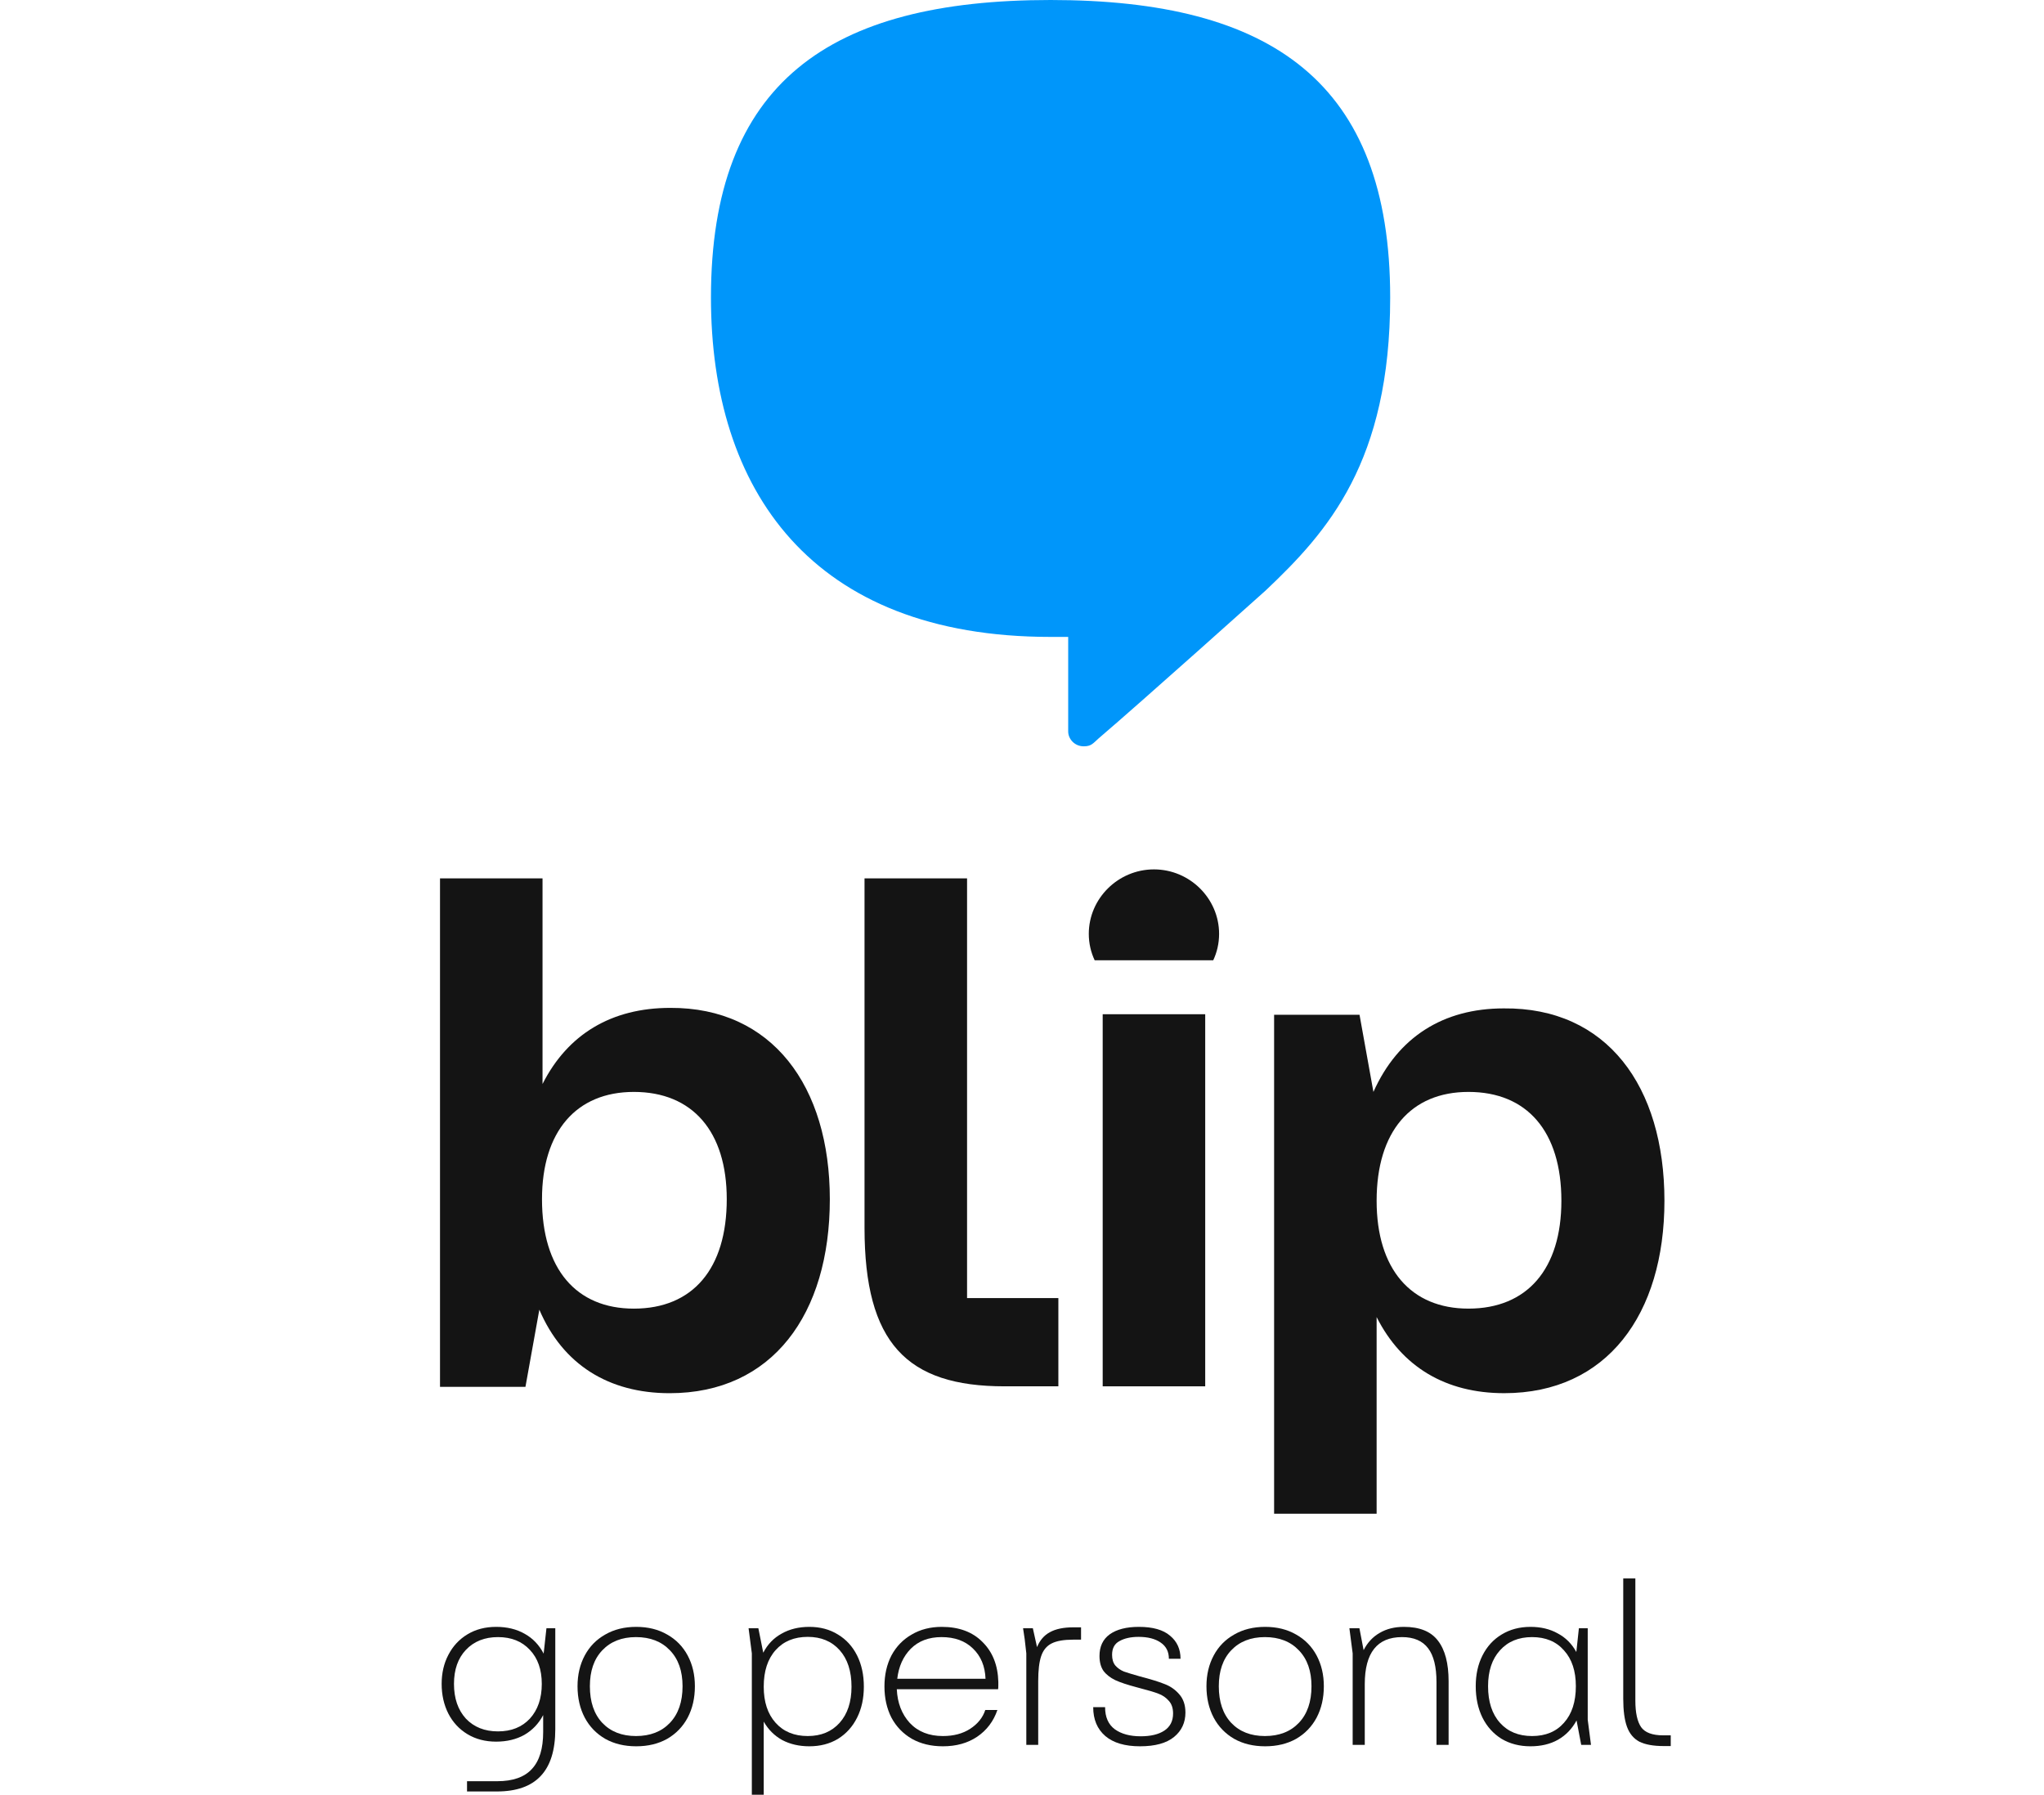 <svg width="115" height="101" viewBox="0 0 115 101" fill="none" xmlns="http://www.w3.org/2000/svg">
<path d="M93.607 98.262C93.022 98.262 92.563 98.179 92.231 98.013C91.908 97.838 91.677 97.559 91.537 97.174C91.397 96.79 91.327 96.262 91.327 95.589V88.829H92.009V95.707C92.009 96.388 92.118 96.886 92.336 97.201C92.555 97.506 92.969 97.659 93.581 97.659H94V98.262H93.607Z" fill="#141414"/>
<path d="M86.106 98.275C85.495 98.275 84.954 98.135 84.482 97.856C84.019 97.567 83.661 97.17 83.407 96.663C83.154 96.148 83.028 95.558 83.028 94.895C83.028 94.24 83.154 93.663 83.407 93.165C83.661 92.659 84.019 92.266 84.482 91.986C84.954 91.698 85.495 91.554 86.106 91.554C86.692 91.554 87.203 91.676 87.639 91.921C88.085 92.156 88.434 92.506 88.688 92.969L88.832 91.632H89.329V96.781L89.513 98.196H88.963L88.701 96.821C88.447 97.292 88.098 97.655 87.653 97.908C87.216 98.153 86.701 98.275 86.106 98.275ZM83.722 94.895C83.722 95.768 83.945 96.454 84.39 96.952C84.836 97.45 85.438 97.698 86.198 97.698C86.958 97.698 87.556 97.45 87.993 96.952C88.439 96.454 88.661 95.768 88.661 94.895C88.661 94.039 88.439 93.366 87.993 92.877C87.556 92.379 86.958 92.13 86.198 92.13C85.438 92.13 84.836 92.379 84.39 92.877C83.945 93.366 83.722 94.039 83.722 94.895Z" fill="#141414"/>
<path d="M76.104 93.047L75.92 91.632H76.484L76.72 92.864C76.938 92.436 77.239 92.113 77.624 91.894C78.008 91.667 78.462 91.554 78.986 91.554C79.868 91.554 80.506 91.811 80.899 92.327C81.301 92.842 81.502 93.606 81.502 94.62V98.196H80.82V94.659C80.82 93.803 80.663 93.17 80.349 92.759C80.034 92.34 79.545 92.13 78.881 92.13C77.484 92.13 76.785 93.012 76.785 94.777V98.196H76.104V93.047Z" fill="#141414"/>
<path d="M71.18 98.275C70.516 98.275 69.935 98.135 69.438 97.856C68.94 97.567 68.555 97.17 68.285 96.663C68.014 96.148 67.878 95.558 67.878 94.895C67.878 94.248 68.014 93.672 68.285 93.165C68.555 92.659 68.94 92.266 69.438 91.986C69.935 91.698 70.516 91.554 71.18 91.554C71.844 91.554 72.425 91.698 72.923 91.986C73.421 92.266 73.805 92.659 74.076 93.165C74.346 93.672 74.482 94.248 74.482 94.895C74.482 95.558 74.346 96.148 74.076 96.663C73.805 97.17 73.421 97.567 72.923 97.856C72.425 98.135 71.844 98.275 71.18 98.275ZM68.573 94.895C68.573 95.768 68.804 96.454 69.267 96.952C69.739 97.45 70.372 97.698 71.167 97.698C71.971 97.698 72.608 97.45 73.08 96.952C73.552 96.454 73.787 95.768 73.787 94.895C73.787 94.039 73.552 93.366 73.08 92.877C72.608 92.379 71.971 92.13 71.167 92.13C70.372 92.13 69.739 92.379 69.267 92.877C68.804 93.366 68.573 94.039 68.573 94.895Z" fill="#141414"/>
<path d="M64.14 98.275C63.293 98.275 62.642 98.083 62.188 97.698C61.733 97.305 61.506 96.764 61.506 96.074H62.175C62.175 96.633 62.358 97.048 62.725 97.319C63.092 97.581 63.576 97.712 64.179 97.712C64.738 97.712 65.179 97.607 65.502 97.397C65.834 97.179 66 96.856 66 96.428C66 96.131 65.922 95.895 65.764 95.72C65.607 95.537 65.411 95.401 65.175 95.314C64.948 95.227 64.629 95.13 64.218 95.026L63.93 94.947C63.432 94.816 63.039 94.685 62.751 94.554C62.463 94.414 62.24 94.24 62.083 94.03C61.934 93.812 61.86 93.532 61.86 93.191C61.86 92.659 62.052 92.252 62.437 91.973C62.83 91.694 63.376 91.554 64.074 91.554C64.86 91.554 65.446 91.72 65.83 92.052C66.223 92.375 66.419 92.807 66.419 93.349H65.764C65.764 92.947 65.607 92.641 65.293 92.431C64.987 92.222 64.576 92.117 64.061 92.117C63.624 92.117 63.266 92.196 62.987 92.353C62.707 92.501 62.568 92.759 62.568 93.126C62.568 93.379 62.629 93.58 62.751 93.729C62.882 93.877 63.044 93.991 63.236 94.069C63.437 94.139 63.738 94.231 64.14 94.344C64.716 94.493 65.171 94.633 65.502 94.764C65.834 94.886 66.114 95.078 66.341 95.34C66.577 95.602 66.695 95.947 66.695 96.375C66.695 96.943 66.481 97.401 66.053 97.751C65.625 98.1 64.987 98.275 64.14 98.275Z" fill="#141414"/>
<path d="M57.743 93.047L57.652 92.248L57.56 91.632H58.11L58.346 92.693C58.503 92.309 58.744 92.029 59.067 91.855C59.399 91.671 59.84 91.58 60.39 91.58H60.822V92.274H60.377C59.853 92.274 59.451 92.344 59.172 92.484C58.892 92.623 58.696 92.859 58.582 93.191C58.468 93.523 58.412 93.995 58.412 94.606V98.196H57.743V93.047Z" fill="#141414"/>
<path d="M53.05 98.275C52.386 98.275 51.805 98.135 51.307 97.856C50.81 97.567 50.425 97.17 50.154 96.663C49.892 96.148 49.761 95.563 49.761 94.908C49.761 94.253 49.892 93.672 50.154 93.165C50.425 92.659 50.805 92.266 51.294 91.986C51.783 91.698 52.347 91.554 52.984 91.554C53.954 91.554 54.718 91.838 55.277 92.405C55.845 92.964 56.142 93.711 56.168 94.646V94.855C56.168 94.943 56.164 95.013 56.155 95.065H50.456C50.491 95.834 50.735 96.467 51.19 96.965C51.653 97.454 52.273 97.698 53.05 97.698C53.653 97.698 54.164 97.563 54.583 97.292C55.011 97.013 55.295 96.659 55.435 96.231H56.116C55.898 96.869 55.517 97.371 54.976 97.738C54.443 98.096 53.801 98.275 53.05 98.275ZM55.448 94.475C55.422 93.768 55.186 93.2 54.74 92.772C54.303 92.344 53.714 92.13 52.971 92.13C52.255 92.13 51.679 92.349 51.242 92.785C50.814 93.222 50.561 93.785 50.482 94.475H55.448Z" fill="#141414"/>
<path d="M45.536 98.275C44.96 98.275 44.449 98.157 44.004 97.921C43.567 97.677 43.222 97.332 42.969 96.886V101H42.3V93.047L42.117 91.632H42.667L42.942 93.008C43.187 92.536 43.532 92.178 43.977 91.934C44.423 91.68 44.943 91.554 45.536 91.554C46.148 91.554 46.685 91.698 47.148 91.986C47.611 92.266 47.969 92.659 48.222 93.165C48.476 93.672 48.602 94.257 48.602 94.921C48.602 95.576 48.476 96.157 48.222 96.663C47.969 97.17 47.611 97.567 47.148 97.856C46.685 98.135 46.148 98.275 45.536 98.275ZM42.969 94.921C42.969 95.777 43.191 96.454 43.637 96.952C44.082 97.45 44.685 97.698 45.445 97.698C46.196 97.698 46.794 97.45 47.24 96.952C47.685 96.454 47.908 95.777 47.908 94.921C47.908 94.047 47.685 93.362 47.24 92.864C46.794 92.366 46.196 92.117 45.445 92.117C44.685 92.117 44.082 92.366 43.637 92.864C43.191 93.362 42.969 94.047 42.969 94.921Z" fill="#141414"/>
<path d="M35.795 98.275C35.131 98.275 34.55 98.135 34.052 97.856C33.554 97.567 33.17 97.17 32.899 96.663C32.629 96.148 32.493 95.558 32.493 94.895C32.493 94.248 32.629 93.672 32.899 93.165C33.17 92.659 33.554 92.266 34.052 91.986C34.55 91.698 35.131 91.554 35.795 91.554C36.459 91.554 37.039 91.698 37.537 91.986C38.035 92.266 38.419 92.659 38.69 93.165C38.961 93.672 39.096 94.248 39.096 94.895C39.096 95.558 38.961 96.148 38.69 96.663C38.419 97.17 38.035 97.567 37.537 97.856C37.039 98.135 36.459 98.275 35.795 98.275ZM33.188 94.895C33.188 95.768 33.419 96.454 33.882 96.952C34.354 97.45 34.987 97.698 35.782 97.698C36.585 97.698 37.223 97.45 37.695 96.952C38.166 96.454 38.402 95.768 38.402 94.895C38.402 94.039 38.166 93.366 37.695 92.877C37.223 92.379 36.585 92.13 35.782 92.13C34.987 92.13 34.354 92.379 33.882 92.877C33.419 93.366 33.188 94.039 33.188 94.895Z" fill="#141414"/>
<path d="M26.276 100.24H27.979C28.861 100.24 29.512 100.009 29.931 99.546C30.351 99.092 30.56 98.402 30.56 97.476V96.519C30.307 97 29.953 97.371 29.499 97.633C29.045 97.886 28.516 98.013 27.914 98.013C27.302 98.013 26.765 97.873 26.302 97.594C25.839 97.314 25.481 96.93 25.228 96.441C24.975 95.943 24.848 95.384 24.848 94.764C24.848 94.152 24.975 93.606 25.228 93.126C25.481 92.637 25.839 92.252 26.302 91.973C26.765 91.694 27.302 91.554 27.914 91.554C28.534 91.554 29.071 91.685 29.525 91.947C29.979 92.2 30.333 92.571 30.587 93.06L30.744 91.632H31.242V97.305C31.242 98.493 30.966 99.376 30.416 99.952C29.875 100.528 29.054 100.817 27.953 100.817H26.276V100.24ZM25.542 94.764C25.542 95.576 25.765 96.227 26.21 96.716C26.665 97.196 27.267 97.436 28.018 97.436C28.77 97.436 29.368 97.196 29.814 96.716C30.259 96.227 30.482 95.576 30.482 94.764C30.482 93.96 30.259 93.323 29.814 92.851C29.368 92.37 28.77 92.13 28.018 92.13C27.267 92.13 26.665 92.37 26.21 92.851C25.765 93.323 25.542 93.96 25.542 94.764Z" fill="#141414"/>
<path d="M46.688 67.487C46.688 73.972 43.443 78.404 37.675 78.404C34.25 78.404 31.666 76.798 30.344 73.704L29.563 78.047H24.756V73.585V49.432H30.524V61.003C31.936 58.207 34.4 56.72 37.705 56.72C43.443 56.69 46.688 61.122 46.688 67.487ZM40.889 67.487C40.889 63.68 38.967 61.449 35.662 61.449C32.417 61.449 30.494 63.68 30.494 67.487C30.494 71.414 32.417 73.645 35.662 73.645C38.967 73.645 40.889 71.414 40.889 67.487Z" fill="#141414"/>
<path d="M62.04 78.017V57.077H67.808V78.017H62.04Z" fill="#141414"/>
<path d="M93.645 67.576C93.645 73.972 90.401 78.403 84.632 78.403C81.328 78.403 78.864 76.916 77.452 74.12V85.185H71.684V61.568V57.106H76.49L77.272 61.449C78.654 58.355 81.207 56.749 84.602 56.749C90.401 56.69 93.645 61.122 93.645 67.576ZM87.847 67.576C87.847 63.68 85.924 61.449 82.619 61.449C79.375 61.449 77.452 63.68 77.452 67.576C77.452 71.413 79.375 73.644 82.619 73.644C85.924 73.644 87.847 71.413 87.847 67.576Z" fill="#141414"/>
<path d="M68.259 54.042C68.469 53.596 68.589 53.091 68.589 52.555C68.589 50.562 66.937 48.926 64.924 48.926C62.911 48.926 61.258 50.562 61.258 52.555C61.258 53.091 61.379 53.596 61.589 54.042H68.259Z" fill="#141414"/>
<path d="M54.379 73.05H59.546V78.017H56.512C51.014 78.017 48.64 75.578 48.64 69.094V49.432H54.409V69.242V73.05H54.379Z" fill="#141414"/>
<path d="M59.108 0C46.67 0 40 4.64 40 16.747C40 27.544 45.618 35.843 59.108 35.843C59.438 35.843 60.099 35.843 60.099 35.843C60.099 37.419 60.099 39.442 60.099 41.167C60.099 41.584 60.459 42 60.97 42C61.391 42 61.481 41.851 61.811 41.554C64.185 39.531 71.215 33.225 71.215 33.225C74.7 29.924 78.215 25.997 78.215 16.747C78.215 4.64 71.546 0 59.108 0Z" fill="#0096FA"/>
</svg>
